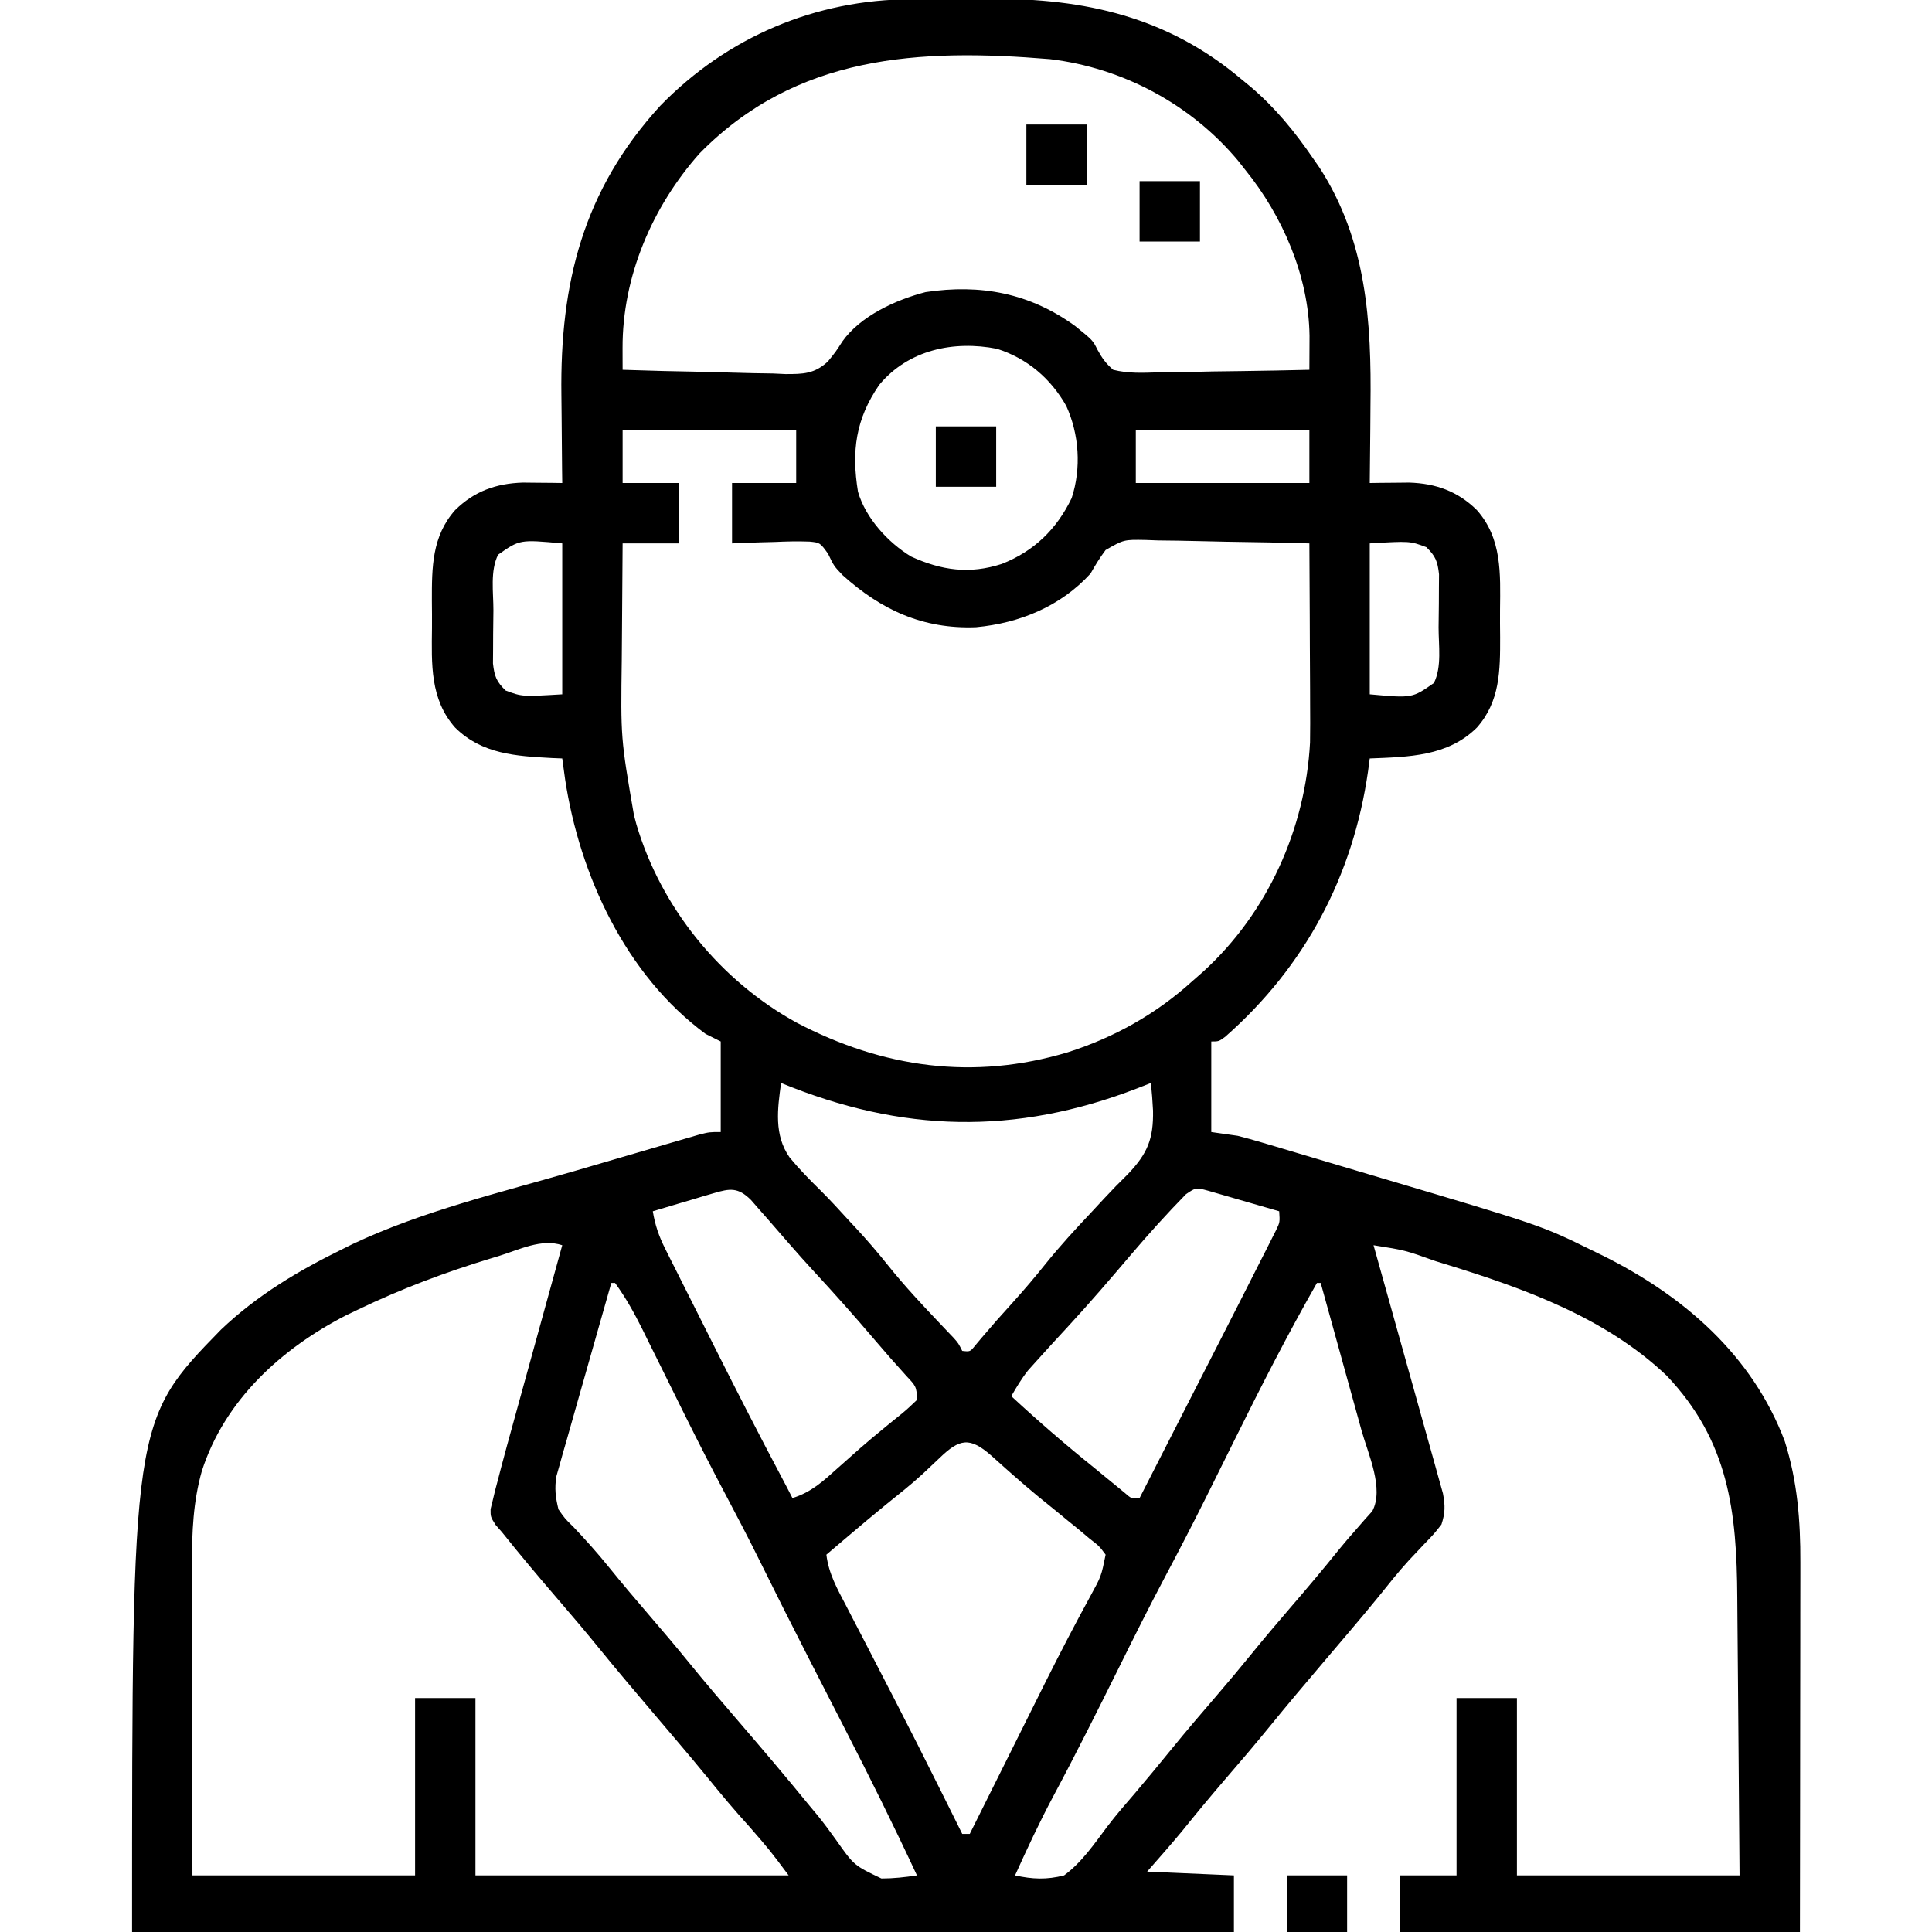<?xml version="1.0" encoding="UTF-8"?>
<svg version="1.1" xmlns="http://www.w3.org/2000/svg" width="512" height="512">
<path d="M0 0 C1.669 -0.009 1.669 -0.009 3.371 -0.017 C5.725 -0.027 8.078 -0.033 10.432 -0.037 C13.991 -0.047 17.55 -0.078 21.109 -0.109 C46.099 -0.227 67.972 4.672 87.531 21.203 C88.345 21.871 89.158 22.539 89.996 23.227 C96.576 28.843 101.648 35.081 106.531 42.203 C107.087 43.004 107.642 43.804 108.215 44.629 C120.705 63.932 122.016 85.492 121.719 107.766 C121.704 109.76 121.69 111.754 121.678 113.748 C121.645 118.567 121.594 123.385 121.531 128.203 C122.485 128.19 123.438 128.177 124.42 128.164 C125.675 128.153 126.93 128.143 128.223 128.133 C129.465 128.12 130.707 128.107 131.987 128.093 C139.027 128.311 144.851 130.386 149.918 135.379 C156.594 142.926 156.153 152.248 156.053 161.769 C156.031 164.198 156.053 166.625 156.078 169.055 C156.095 177.886 156.059 186.087 149.918 193.027 C142.134 200.699 131.882 200.776 121.531 201.203 C121.384 202.305 121.237 203.407 121.086 204.543 C117.093 232.349 104.476 256.254 83.23 274.953 C81.531 276.203 81.531 276.203 79.531 276.203 C79.531 284.123 79.531 292.043 79.531 300.203 C81.841 300.533 84.151 300.863 86.531 301.203 C88.671 301.747 90.799 302.337 92.915 302.966 C94.749 303.507 94.749 303.507 96.62 304.059 C97.941 304.455 99.262 304.85 100.582 305.246 C101.964 305.657 103.345 306.067 104.727 306.477 C107.624 307.337 110.519 308.2 113.414 309.067 C117.069 310.16 120.726 311.247 124.384 312.331 C167.038 324.981 167.038 324.981 180.344 331.516 C181.805 332.227 181.805 332.227 183.296 332.953 C204.701 343.596 222.951 359.358 231.531 382.203 C234.867 392.825 235.685 403.159 235.645 414.231 C235.645 415.295 235.645 416.36 235.645 417.456 C235.645 420.946 235.637 424.436 235.629 427.926 C235.627 430.357 235.626 432.788 235.625 435.219 C235.621 441.596 235.611 447.972 235.6 454.349 C235.588 462.012 235.583 469.675 235.577 477.337 C235.568 488.959 235.549 500.581 235.531 512.203 C200.551 512.203 165.571 512.203 129.531 512.203 C129.531 507.253 129.531 502.303 129.531 497.203 C134.481 497.203 139.431 497.203 144.531 497.203 C144.531 481.693 144.531 466.183 144.531 450.203 C149.811 450.203 155.091 450.203 160.531 450.203 C160.531 465.713 160.531 481.223 160.531 497.203 C180.001 497.203 199.471 497.203 219.531 497.203 C219.411 481.169 219.411 481.169 219.273 465.135 C219.213 458.587 219.155 452.039 219.109 445.49 C219.072 440.206 219.026 434.922 218.973 429.637 C218.955 427.63 218.94 425.623 218.928 423.616 C218.79 400.779 216.697 382.1 200.184 364.734 C184.01 349.376 162.448 341.639 141.531 335.203 C140.688 334.943 139.844 334.684 138.975 334.416 C130.878 331.522 130.878 331.522 122.531 330.203 C122.892 331.483 122.892 331.483 123.259 332.789 C125.522 340.834 127.775 348.882 130.015 356.934 C131.167 361.073 132.323 365.211 133.489 369.346 C134.614 373.337 135.728 377.332 136.835 381.328 C137.259 382.852 137.686 384.374 138.118 385.896 C138.723 388.028 139.313 390.164 139.901 392.302 C140.41 394.124 140.41 394.124 140.93 395.982 C141.533 399.211 141.541 401.105 140.531 404.203 C138.562 406.711 138.562 406.711 136.031 409.328 C135.111 410.3 134.193 411.274 133.277 412.25 C132.814 412.742 132.351 413.234 131.875 413.74 C129.056 416.81 126.489 420.089 123.871 423.328 C121.336 426.443 118.755 429.516 116.156 432.578 C115.696 433.12 115.236 433.663 114.762 434.222 C112.881 436.438 110.998 438.654 109.115 440.869 C104.396 446.424 99.69 451.984 95.094 457.641 C91.14 462.5 87.074 467.254 82.984 471.998 C79.164 476.439 75.436 480.946 71.762 485.508 C68.759 489.136 65.632 492.659 62.531 496.203 C70.121 496.533 77.711 496.863 85.531 497.203 C85.531 502.153 85.531 507.103 85.531 512.203 C-10.829 512.203 -107.189 512.203 -206.469 512.203 C-206.469 376.754 -206.469 376.754 -182.938 352.605 C-173.247 343.385 -162.339 336.912 -150.406 331.078 C-149.636 330.695 -148.865 330.311 -148.071 329.916 C-129.505 321.138 -108.947 316.281 -89.278 310.557 C-85.535 309.468 -81.793 308.371 -78.052 307.272 C-75.145 306.419 -72.236 305.57 -69.328 304.722 C-67.945 304.319 -66.563 303.914 -65.182 303.508 C-63.27 302.947 -61.356 302.391 -59.443 301.836 C-58.358 301.52 -57.273 301.203 -56.156 300.877 C-53.469 300.203 -53.469 300.203 -50.469 300.203 C-50.469 292.283 -50.469 284.363 -50.469 276.203 C-51.789 275.543 -53.109 274.883 -54.469 274.203 C-75.669 258.587 -87.853 232.125 -91.708 206.739 C-91.973 204.895 -92.223 203.049 -92.469 201.203 C-93.375 201.166 -94.281 201.128 -95.215 201.09 C-104.791 200.573 -113.711 200.069 -120.855 193.027 C-127.532 185.481 -127.09 176.158 -126.99 166.638 C-126.969 164.208 -126.99 161.781 -127.016 159.352 C-127.032 150.52 -126.996 142.32 -120.855 135.379 C-115.789 130.386 -109.964 128.311 -102.924 128.093 C-101.061 128.113 -101.061 128.113 -99.16 128.133 C-97.278 128.148 -97.278 128.148 -95.358 128.164 C-94.404 128.177 -93.451 128.19 -92.469 128.203 C-92.484 126.99 -92.5 125.776 -92.516 124.526 C-92.571 119.939 -92.605 115.352 -92.634 110.765 C-92.648 108.796 -92.669 106.827 -92.695 104.857 C-93.08 75.265 -86.986 50.621 -66.469 28.203 C-48.659 9.931 -25.358 0.101 0 0 Z M-56.098 40.883 C-68.612 54.983 -76.536 73.478 -76.484 92.418 C-76.482 93.501 -76.48 94.583 -76.478 95.699 C-76.475 96.525 -76.472 97.352 -76.469 98.203 C-69.21 98.457 -61.953 98.632 -54.691 98.752 C-52.224 98.803 -49.756 98.871 -47.289 98.958 C-43.734 99.079 -40.182 99.136 -36.625 99.18 C-35.529 99.231 -34.433 99.283 -33.303 99.336 C-28.59 99.34 -25.663 99.296 -22.092 96.029 C-19.97 93.408 -19.97 93.408 -18.225 90.686 C-13.45 83.935 -4.058 79.646 3.816 77.613 C18.408 75.409 31.447 77.879 43.473 86.613 C48.117 90.375 48.117 90.375 49.374 92.888 C50.564 95.084 51.634 96.565 53.531 98.203 C57.484 99.198 61.34 99.018 65.395 98.887 C66.542 98.877 67.689 98.867 68.871 98.857 C72.53 98.818 76.186 98.73 79.844 98.641 C82.326 98.606 84.809 98.574 87.291 98.545 C93.372 98.468 99.451 98.351 105.531 98.203 C105.542 96.284 105.55 94.365 105.557 92.446 C105.562 91.378 105.566 90.309 105.571 89.208 C105.36 73.354 98.416 57.398 88.531 45.203 C87.888 44.386 87.245 43.569 86.582 42.727 C74.121 27.847 56.079 18.176 36.779 15.875 C2.14 12.998 -30.392 14.681 -56.098 40.883 Z M-8.469 102.203 C-14.712 111.284 -15.84 119.746 -14.094 130.516 C-12.063 137.511 -6.135 143.975 -0.02 147.691 C8.092 151.379 15.457 152.423 24.031 149.641 C32.545 146.28 38.568 140.453 42.531 132.203 C45.133 124.279 44.52 115.271 41.094 107.766 C36.98 100.507 30.771 95.191 22.754 92.641 C11.26 90.378 -0.766 92.908 -8.469 102.203 Z M-76.469 114.203 C-76.469 118.823 -76.469 123.443 -76.469 128.203 C-71.519 128.203 -66.569 128.203 -61.469 128.203 C-61.469 133.483 -61.469 138.763 -61.469 144.203 C-66.419 144.203 -71.369 144.203 -76.469 144.203 C-76.544 151.885 -76.598 159.567 -76.634 167.25 C-76.649 169.857 -76.669 172.464 -76.695 175.07 C-76.978 195.833 -76.978 195.833 -73.469 216.203 C-73.255 217.011 -73.041 217.82 -72.821 218.652 C-66.274 240.817 -50.535 260.149 -30.302 271.243 C-7.451 283.21 16.511 286.556 41.469 279.078 C53.81 275.149 64.925 268.923 74.531 260.203 C75.485 259.365 76.439 258.527 77.422 257.664 C94.421 242.148 104.466 219.929 105.706 196.974 C105.76 193.575 105.757 190.181 105.727 186.781 C105.724 185.555 105.721 184.329 105.718 183.066 C105.707 179.195 105.682 175.324 105.656 171.453 C105.646 168.81 105.637 166.167 105.629 163.523 C105.607 157.083 105.574 150.643 105.531 144.203 C98.236 144 90.941 143.86 83.644 143.764 C81.163 143.723 78.681 143.669 76.201 143.6 C72.631 143.502 69.063 143.457 65.492 143.422 C64.386 143.381 63.279 143.339 62.139 143.297 C56.358 143.192 56.358 143.192 51.526 145.962 C50.011 147.979 48.763 150.006 47.531 152.203 C39.615 160.881 28.738 165.349 17.172 166.422 C3.089 166.96 -7.962 161.819 -18.172 152.617 C-20.469 150.203 -20.469 150.203 -22.031 146.938 C-24.148 144.006 -24.148 144.006 -26.937 143.726 C-30.051 143.611 -33.106 143.681 -36.219 143.828 C-37.298 143.855 -38.377 143.882 -39.488 143.91 C-42.149 143.981 -44.809 144.088 -47.469 144.203 C-47.469 138.923 -47.469 133.643 -47.469 128.203 C-41.859 128.203 -36.249 128.203 -30.469 128.203 C-30.469 123.583 -30.469 118.963 -30.469 114.203 C-45.649 114.203 -60.829 114.203 -76.469 114.203 Z M59.531 114.203 C59.531 118.823 59.531 123.443 59.531 128.203 C74.711 128.203 89.891 128.203 105.531 128.203 C105.531 123.583 105.531 118.963 105.531 114.203 C90.351 114.203 75.171 114.203 59.531 114.203 Z M-109.469 147.203 C-111.613 151.491 -110.696 157.19 -110.709 161.952 C-110.719 164.063 -110.75 166.174 -110.781 168.285 C-110.788 169.63 -110.793 170.975 -110.797 172.32 C-110.806 173.543 -110.816 174.767 -110.825 176.027 C-110.441 179.451 -109.908 180.815 -107.469 183.203 C-103.098 184.836 -103.098 184.836 -92.469 184.203 C-92.469 171.003 -92.469 157.803 -92.469 144.203 C-103.726 143.174 -103.726 143.174 -109.469 147.203 Z M121.531 144.203 C121.531 157.403 121.531 170.603 121.531 184.203 C132.788 185.232 132.788 185.232 138.531 181.203 C140.675 176.915 139.758 171.216 139.771 166.455 C139.781 164.343 139.812 162.232 139.844 160.121 C139.85 158.776 139.856 157.431 139.859 156.086 C139.869 154.863 139.878 153.64 139.888 152.379 C139.503 148.955 138.97 147.591 136.531 145.203 C132.161 143.571 132.161 143.571 121.531 144.203 Z M-34.469 287.203 C-35.427 294.035 -36.38 301.006 -32.219 306.926 C-29.725 309.971 -26.986 312.767 -24.175 315.52 C-21.442 318.216 -18.874 321.06 -16.281 323.891 C-15.778 324.43 -15.275 324.969 -14.756 325.525 C-11.728 328.775 -8.869 332.106 -6.094 335.578 C-1.697 341.07 3.077 346.162 7.923 351.253 C8.506 351.867 9.088 352.481 9.688 353.113 C10.212 353.661 10.736 354.209 11.275 354.774 C12.531 356.203 12.531 356.203 13.531 358.203 C15.626 358.438 15.626 358.438 16.941 356.805 C17.759 355.826 17.759 355.826 18.594 354.828 C21.31 351.628 24.075 348.49 26.906 345.391 C29.96 342.014 32.876 338.571 35.719 335.016 C39.464 330.378 43.443 326.034 47.531 321.703 C48.732 320.411 49.933 319.118 51.133 317.824 C53.185 315.616 55.271 313.467 57.43 311.363 C62.679 305.857 64.226 301.971 64.094 294.516 C63.979 292.061 63.78 289.649 63.531 287.203 C62.334 287.674 61.136 288.144 59.902 288.629 C27.559 301.105 -2.486 300.363 -34.469 287.203 Z M72.832 316.672 C67.754 321.86 62.937 327.199 58.234 332.728 C52.817 339.094 47.389 345.434 41.719 351.578 C37.096 356.583 37.096 356.583 32.531 361.641 C32.016 362.217 31.5 362.793 30.969 363.387 C29.263 365.542 27.903 367.824 26.531 370.203 C33.664 376.811 40.948 383.113 48.531 389.203 C49.47 389.975 50.408 390.747 51.375 391.543 C52.721 392.643 52.721 392.643 54.094 393.766 C55.302 394.758 55.302 394.758 56.535 395.77 C58.392 397.398 58.392 397.398 60.531 397.203 C68.066 382.481 75.589 367.753 83.097 353.017 C84.379 350.503 85.661 347.988 86.944 345.474 C88.815 341.804 90.674 338.13 92.531 334.453 C93.057 333.422 93.584 332.391 94.126 331.329 C94.59 330.405 95.053 329.482 95.531 328.531 C95.923 327.757 96.315 326.982 96.719 326.185 C97.721 324.097 97.721 324.097 97.531 321.203 C94.074 320.199 90.615 319.2 87.156 318.203 C86.171 317.917 85.187 317.631 84.172 317.336 C83.231 317.065 82.29 316.795 81.32 316.516 C80.451 316.264 79.582 316.013 78.686 315.754 C75.476 314.882 75.476 314.882 72.832 316.672 Z M-52.355 316.418 C-53.293 316.692 -54.231 316.966 -55.197 317.248 C-56.174 317.543 -57.15 317.837 -58.156 318.141 C-59.144 318.431 -60.132 318.722 -61.15 319.021 C-63.592 319.741 -66.031 320.469 -68.469 321.203 C-67.873 324.845 -66.873 327.766 -65.219 331.059 C-64.751 331.998 -64.283 332.938 -63.8 333.906 C-63.29 334.914 -62.78 335.922 -62.254 336.961 C-61.724 338.019 -61.194 339.076 -60.649 340.166 C-59.522 342.412 -58.393 344.656 -57.261 346.899 C-55.563 350.264 -53.874 353.634 -52.186 357.004 C-46.34 368.653 -40.404 380.248 -34.295 391.761 C-33.337 393.567 -32.383 395.375 -31.469 397.203 C-26.47 395.679 -23.271 392.688 -19.469 389.266 C-18.145 388.091 -16.821 386.918 -15.496 385.746 C-14.829 385.155 -14.163 384.564 -13.476 383.955 C-11.544 382.268 -9.582 380.629 -7.598 379.004 C-6.996 378.509 -6.395 378.015 -5.775 377.506 C-4.632 376.57 -3.484 375.641 -2.33 374.719 C-0.987 373.612 0.28 372.414 1.531 371.203 C1.531 367.661 1.103 367.384 -1.219 364.891 C-4.103 361.721 -6.923 358.515 -9.696 355.248 C-15.002 348.996 -20.445 342.896 -26.012 336.875 C-28.072 334.635 -30.096 332.374 -32.094 330.078 C-32.627 329.466 -33.161 328.854 -33.711 328.223 C-35.072 326.659 -36.431 325.094 -37.789 323.527 C-38.591 322.616 -39.393 321.705 -40.219 320.766 C-40.956 319.921 -41.693 319.077 -42.453 318.207 C-45.87 314.81 -48.019 315.13 -52.355 316.418 Z M-109.344 333.078 C-110.353 333.383 -110.353 333.383 -111.382 333.694 C-123.463 337.359 -135.078 341.731 -146.469 347.203 C-147.559 347.725 -148.65 348.247 -149.773 348.785 C-166.967 357.626 -181.925 371.268 -187.969 390.016 C-190.278 398.109 -190.619 406.302 -190.582 414.67 C-190.582 415.569 -190.583 416.467 -190.583 417.393 C-190.582 420.331 -190.574 423.269 -190.566 426.207 C-190.565 428.257 -190.563 430.307 -190.562 432.356 C-190.558 437.727 -190.549 443.098 -190.537 448.469 C-190.525 454.926 -190.521 461.383 -190.515 467.84 C-190.505 477.628 -190.486 487.415 -190.469 497.203 C-170.999 497.203 -151.529 497.203 -131.469 497.203 C-131.469 481.693 -131.469 466.183 -131.469 450.203 C-126.189 450.203 -120.909 450.203 -115.469 450.203 C-115.469 465.713 -115.469 481.223 -115.469 497.203 C-88.079 497.203 -60.689 497.203 -32.469 497.203 C-37.432 490.561 -37.432 490.561 -42.781 484.391 C-46.713 480.084 -50.424 475.644 -54.094 471.113 C-56.644 467.989 -59.235 464.903 -61.844 461.828 C-62.304 461.286 -62.763 460.744 -63.237 460.185 C-64.647 458.524 -66.058 456.863 -67.469 455.203 C-72.661 449.094 -77.85 442.988 -82.906 436.766 C-86.361 432.519 -89.896 428.35 -93.469 424.203 C-98.568 418.283 -103.593 412.311 -108.469 406.203 C-109.286 405.276 -109.286 405.276 -110.119 404.33 C-111.469 402.203 -111.469 402.203 -111.462 400.136 C-111.277 399.386 -111.092 398.635 -110.901 397.862 C-110.69 396.979 -110.479 396.097 -110.261 395.188 C-110 394.203 -109.738 393.218 -109.469 392.203 C-109.188 391.119 -108.907 390.035 -108.618 388.918 C-107.624 385.159 -106.593 381.411 -105.555 377.664 C-105.176 376.288 -104.798 374.913 -104.42 373.537 C-103.433 369.949 -102.443 366.362 -101.451 362.776 C-100.436 359.102 -99.425 355.428 -98.414 351.754 C-96.436 344.569 -94.454 337.386 -92.469 330.203 C-98.018 328.353 -103.889 331.413 -109.344 333.078 Z M-79.469 340.203 C-81.641 347.779 -83.793 355.36 -85.932 362.945 C-86.661 365.525 -87.396 368.103 -88.135 370.679 C-89.197 374.384 -90.243 378.094 -91.285 381.805 C-91.618 382.955 -91.952 384.105 -92.295 385.29 C-92.595 386.371 -92.896 387.452 -93.205 388.565 C-93.474 389.511 -93.743 390.457 -94.02 391.432 C-94.541 394.65 -94.246 397.047 -93.469 400.203 C-91.746 402.67 -91.746 402.67 -89.469 404.891 C-86.223 408.321 -83.119 411.775 -80.156 415.453 C-76.664 419.768 -73.093 424 -69.469 428.203 C-65.914 432.328 -62.401 436.475 -58.969 440.703 C-54.582 446.104 -50.057 451.378 -45.52 456.652 C-39.255 463.936 -33.037 471.255 -26.969 478.703 C-26.242 479.576 -25.515 480.449 -24.766 481.348 C-23.066 483.461 -21.486 485.569 -19.922 487.777 C-15.152 494.556 -15.152 494.556 -7.879 498.023 C-4.636 498.016 -1.666 497.687 1.531 497.203 C-4.588 484.043 -11.027 471.073 -17.663 458.167 C-20.32 452.998 -22.969 447.825 -25.617 442.652 C-26.389 441.145 -26.389 441.145 -27.177 439.607 C-31.576 431.012 -35.916 422.39 -40.187 413.73 C-43.089 407.869 -46.111 402.08 -49.172 396.301 C-52.763 389.513 -56.263 382.686 -59.68 375.809 C-60.319 374.521 -60.319 374.521 -60.972 373.208 C-62.708 369.708 -64.441 366.206 -66.171 362.702 C-67.462 360.09 -68.758 357.48 -70.055 354.871 C-70.44 354.087 -70.826 353.302 -71.223 352.494 C-73.374 348.172 -75.627 344.113 -78.469 340.203 C-78.799 340.203 -79.129 340.203 -79.469 340.203 Z M107.531 340.203 C99.696 353.942 92.542 367.966 85.531 382.141 C83.492 386.255 81.451 390.369 79.406 394.48 C78.908 395.482 78.41 396.484 77.897 397.517 C74.408 404.509 70.809 411.435 67.145 418.336 C63.039 426.089 59.125 433.934 55.227 441.793 C49.489 453.358 43.726 464.898 37.635 476.282 C33.991 483.128 30.721 490.136 27.531 497.203 C32.157 498.225 35.918 498.377 40.531 497.203 C45.189 493.772 48.55 488.836 51.983 484.243 C54.29 481.203 56.786 478.338 59.281 475.453 C62.554 471.592 65.776 467.692 68.969 463.766 C72.926 458.902 76.997 454.144 81.09 449.395 C84.121 445.87 87.101 442.313 90.031 438.703 C93.463 434.475 96.977 430.328 100.531 426.203 C104.901 421.128 109.22 416.02 113.414 410.797 C114.869 409.014 116.367 407.265 117.898 405.547 C118.644 404.691 119.389 403.835 120.156 402.953 C120.829 402.205 121.502 401.458 122.195 400.688 C125.4 394.728 121.076 385.474 119.371 379.363 C119.062 378.241 118.752 377.119 118.434 375.963 C117.449 372.396 116.459 368.831 115.469 365.266 C114.798 362.841 114.129 360.415 113.459 357.99 C111.821 352.06 110.178 346.131 108.531 340.203 C108.201 340.203 107.871 340.203 107.531 340.203 Z M7.469 386.641 C6.488 387.57 5.505 388.497 4.52 389.422 C4.021 389.891 3.523 390.36 3.01 390.844 C-0.047 393.654 -3.314 396.213 -6.543 398.82 C-9.949 401.595 -13.306 404.424 -16.656 407.266 C-17.234 407.755 -17.811 408.245 -18.406 408.75 C-19.761 409.9 -21.115 411.052 -22.469 412.203 C-21.861 417.241 -19.589 421.248 -17.27 425.676 C-16.842 426.504 -16.415 427.332 -15.974 428.186 C-14.582 430.882 -13.182 433.574 -11.781 436.266 C-9.865 439.973 -7.952 443.682 -6.039 447.391 C-5.325 448.772 -5.325 448.772 -4.597 450.181 C-0.384 458.343 3.75 466.543 7.844 474.766 C8.429 475.941 9.015 477.116 9.618 478.326 C10.924 480.951 12.229 483.577 13.531 486.203 C14.191 486.203 14.851 486.203 15.531 486.203 C15.822 485.619 16.113 485.035 16.413 484.433 C19.494 478.249 22.578 472.066 25.663 465.885 C26.808 463.59 27.952 461.294 29.096 458.999 C30.757 455.664 32.421 452.329 34.086 448.996 C34.63 447.906 35.175 446.815 35.736 445.692 C39.55 438.082 43.468 430.532 47.556 423.065 C50.374 417.913 50.374 417.913 51.531 412.203 C49.836 409.922 49.836 409.922 47.281 407.953 C46.353 407.171 45.425 406.388 44.469 405.582 C43.499 404.797 42.53 404.012 41.531 403.203 C40.665 402.49 39.799 401.777 38.906 401.043 C37.125 399.583 35.337 398.131 33.543 396.688 C31.274 394.816 29.061 392.92 26.863 390.969 C25.925 390.142 25.925 390.142 24.968 389.298 C23.739 388.211 22.516 387.116 21.302 386.012 C15.501 380.904 12.825 381.458 7.469 386.641 Z " fill="#000000" transform="translate(241.469,-0.203)"/>
<path d="M0 0 C5.28 0 10.56 0 16 0 C16 5.28 16 10.56 16 16 C10.72 16 5.44 16 0 16 C0 10.72 0 5.44 0 0 Z " fill="#000000" transform="translate(248,113)"/>
<path d="M0 0 C5.28 0 10.56 0 16 0 C16 5.28 16 10.56 16 16 C10.72 16 5.44 16 0 16 C0 10.72 0 5.44 0 0 Z " fill="#000000" transform="translate(302,48)"/>
<path d="M0 0 C5.28 0 10.56 0 16 0 C16 5.28 16 10.56 16 16 C10.72 16 5.44 16 0 16 C0 10.72 0 5.44 0 0 Z " fill="#000000" transform="translate(272,33)"/>
<path d="M0 0 C5.28 0 10.56 0 16 0 C16 4.95 16 9.9 16 15 C10.72 15 5.44 15 0 15 C0 10.05 0 5.1 0 0 Z " fill="#000000" transform="translate(341,497)"/>
</svg>
